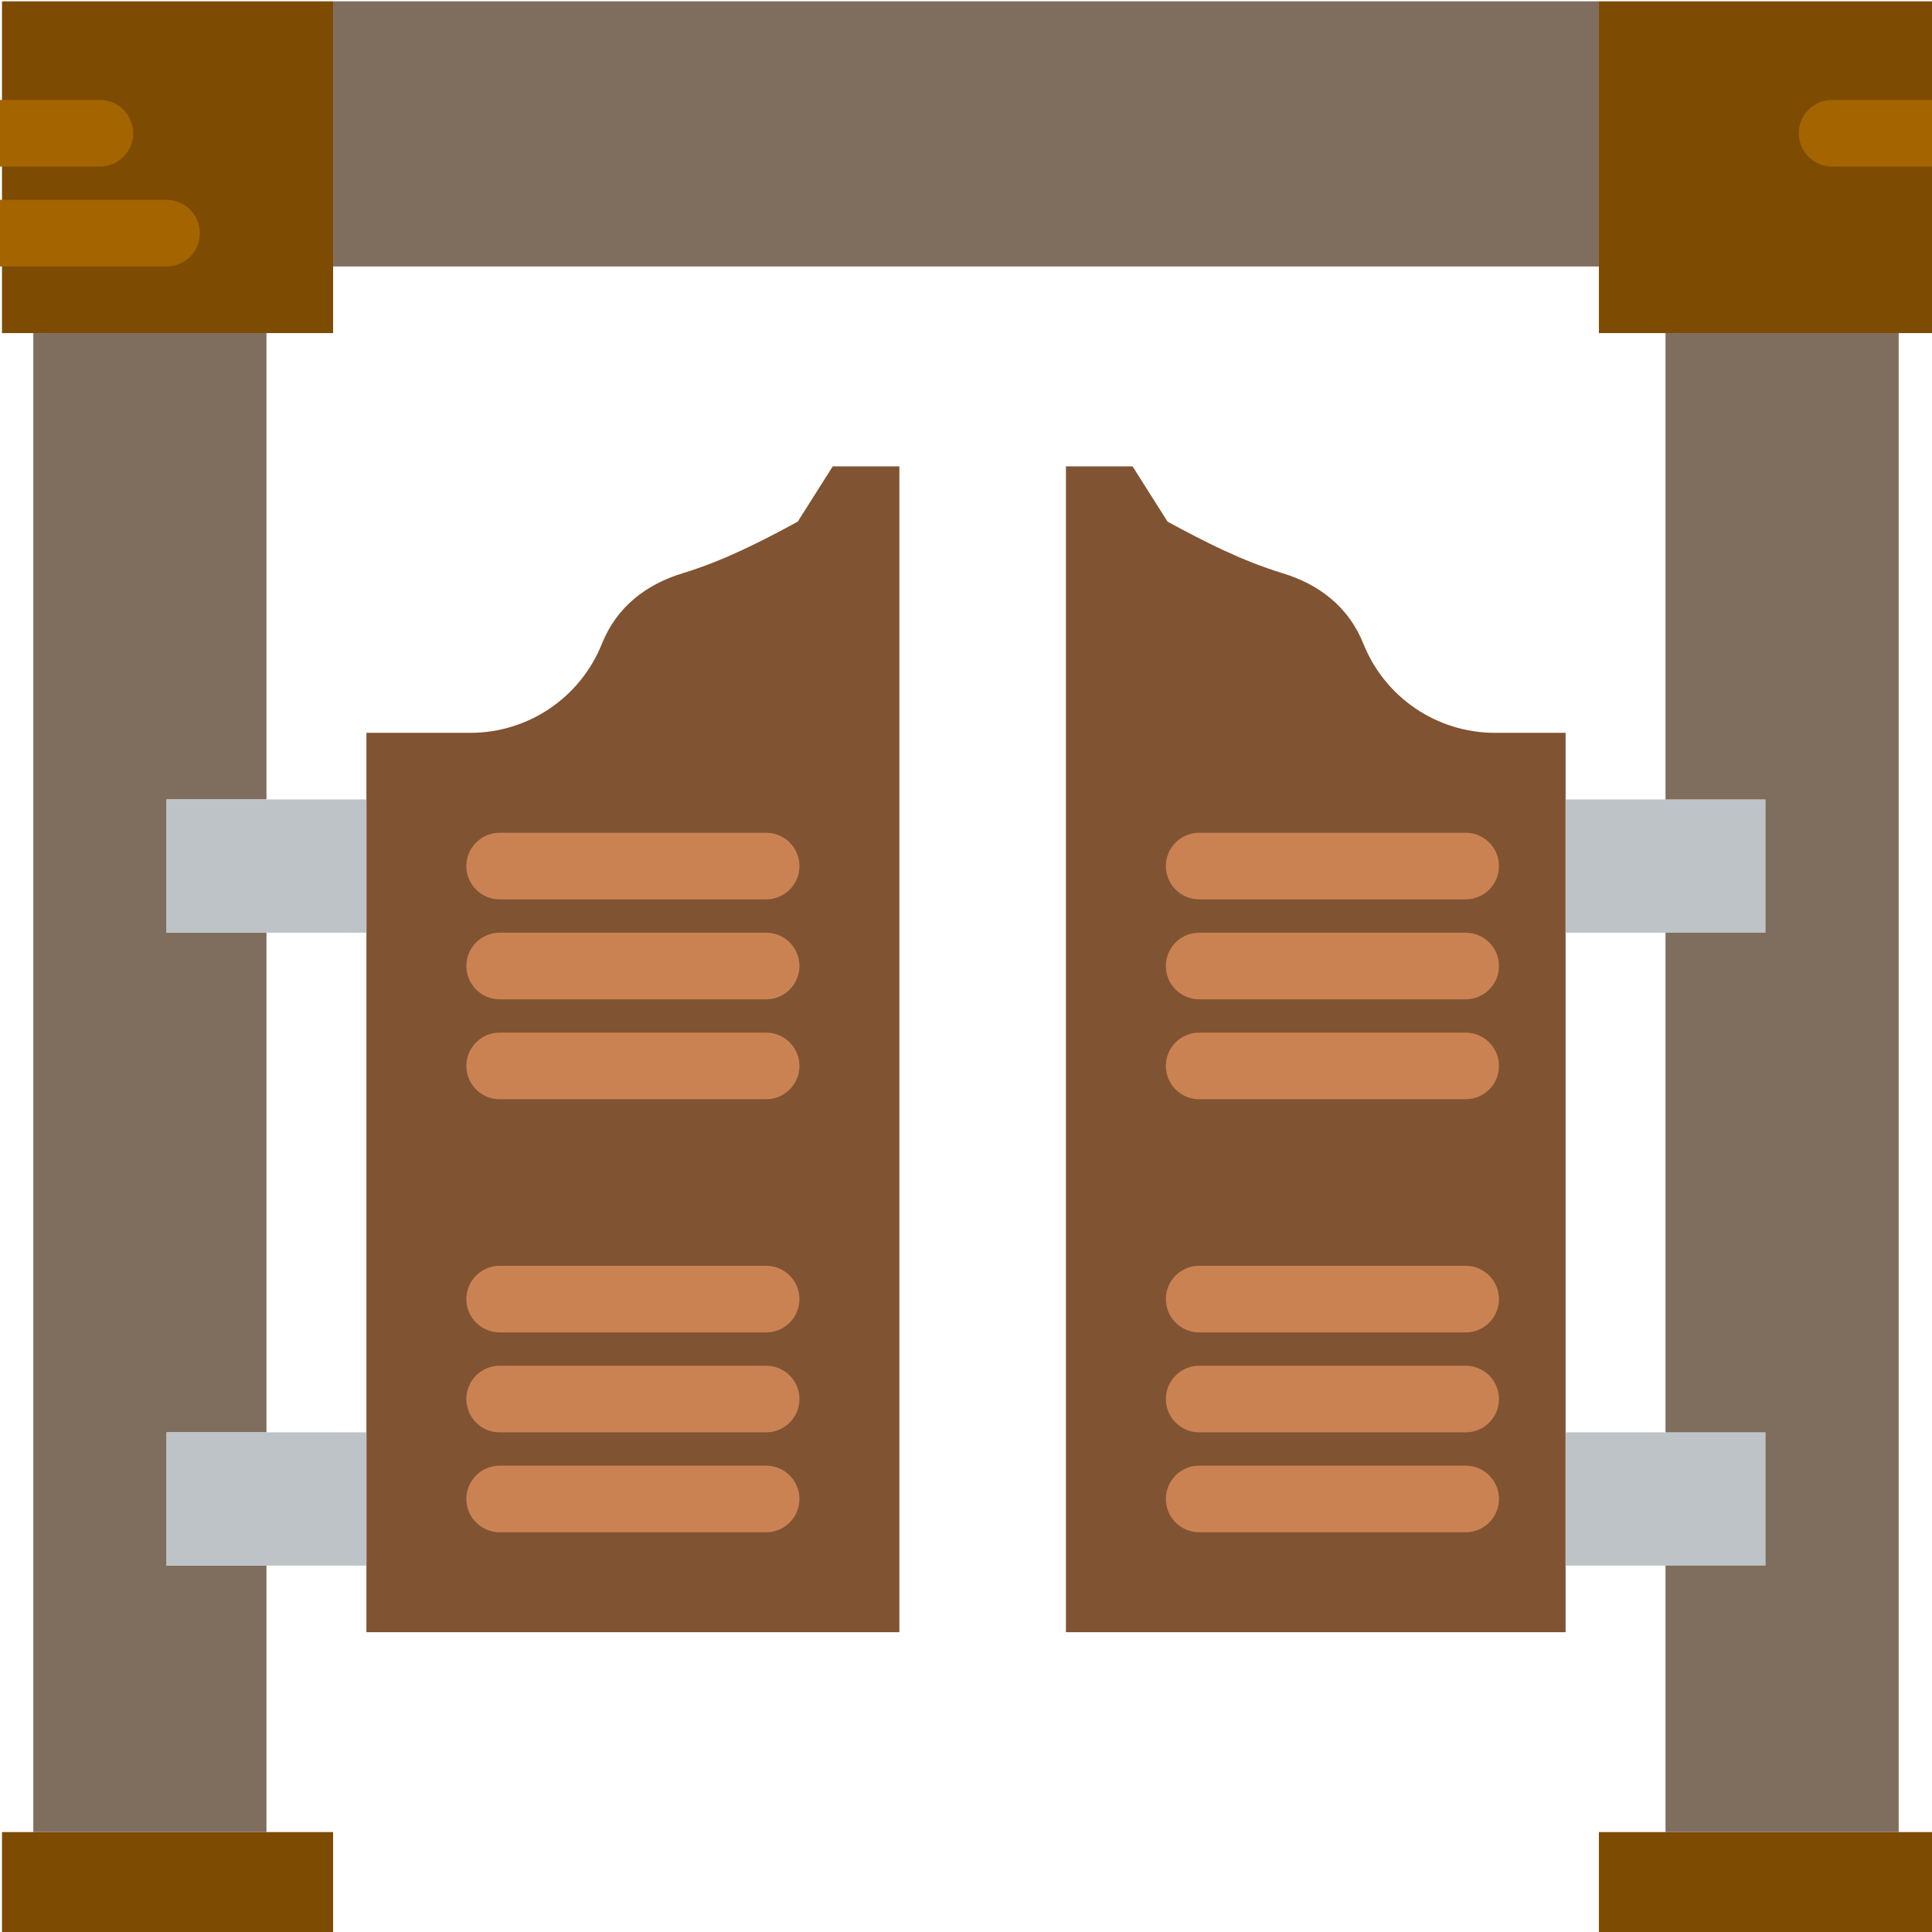 <?xml version="1.0" encoding="UTF-8" standalone="no"?>
<svg width="58px" height="58px" viewBox="0 0 58 58" version="1.1" xmlns="http://www.w3.org/2000/svg" xmlns:xlink="http://www.w3.org/1999/xlink" xmlns:sketch="http://www.bohemiancoding.com/sketch/ns">
    <!-- Generator: Sketch 3.2.2 (9983) - http://www.bohemiancoding.com/sketch -->
    <title>17 - Salloon Doors (Flat)</title>
    <desc>Created with Sketch.</desc>
    <defs></defs>
    <g id="Page-1" stroke="none" stroke-width="1" fill="none" fill-rule="evenodd" sketch:type="MSPage">
        <g id="17---Salloon-Doors-(Flat)" sketch:type="MSLayerGroup">
            <path d="M27,49 L11,49 L11,22 L14.122,22 C15.86,22 17.423,20.942 18.069,19.328 C18.516,18.211 19.407,17.539 20.504,17.206 C21.71,16.839 22.842,16.263 23.949,15.66 L25,14 L27,14 L27,49" id="Fill-1" fill="#805333" sketch:type="MSShapeGroup"></path>
            <path d="M32,49 L47,49 L47,22 L44.878,22 C43.14,22 41.577,20.942 40.931,19.328 C40.484,18.211 39.593,17.539 38.496,17.206 C37.29,16.839 36.158,16.263 35.051,15.66 L34,14 L32,14 L32,49" id="Fill-2" fill="#805333" sketch:type="MSShapeGroup"></path>
            <path d="M0.06,55 L10,55 L10,58 L0.06,58 L0.06,55 Z" id="Fill-3" fill="#7D4B02" sketch:type="MSShapeGroup"></path>
            <path d="M48,55 L58,55 L58,58 L48,58 L48,55 Z" id="Fill-4" fill="#7D4B02" sketch:type="MSShapeGroup"></path>
            <path d="M0.06,0.04 L10,0.04 L10,10 L0.06,10 L0.06,0.04 Z" id="Fill-5" fill="#7D4B02" sketch:type="MSShapeGroup"></path>
            <path d="M5,47 L5,43 L8,43 L8,28 L5,28 L5,24 L8,24 L8,10 L1,10 L1,55 L8,55 L8,47 L5,47" id="Fill-6" fill="#7F6E5D" sketch:type="MSShapeGroup"></path>
            <path d="M48,0.04 L58,0.04 L58,10 L48,10 L48,0.04 Z" id="Fill-7" fill="#7D4B02" sketch:type="MSShapeGroup"></path>
            <path d="M5,24 L11,24 L11,28 L5,28 L5,24 Z" id="Fill-8" fill="#BDC3C7" sketch:type="MSShapeGroup"></path>
            <path d="M5,43 L11,43 L11,47 L5,47 L5,43 Z" id="Fill-9" fill="#BDC3C7" sketch:type="MSShapeGroup"></path>
            <path d="M47,24 L53,24 L53,28 L47,28 L47,24 Z" id="Fill-10" fill="#BDC3C7" sketch:type="MSShapeGroup"></path>
            <path d="M47,43 L53,43 L53,47 L47,47 L47,43 Z" id="Fill-11" fill="#BDC3C7" sketch:type="MSShapeGroup"></path>
            <path d="M10,0.04 L48,0.04 L48,8 L10,8 L10,0.04 Z" id="Fill-12" fill="#7F6E5D" sketch:type="MSShapeGroup"></path>
            <path d="M50,10 L50,24 L53,24 L53,28 L50,28 L50,43 L53,43 L53,47 L50,47 L50,55 L57,55 L57,10 L50,10" id="Fill-13" fill="#7F6E5D" sketch:type="MSShapeGroup"></path>
            <path d="M23,27 L15,27 C14.448,27 14,26.552 14,26 C14,25.448 14.448,25 15,25 L23,25 C23.552,25 24,25.448 24,26 C24,26.552 23.552,27 23,27" id="Fill-14" fill="#CB8252" sketch:type="MSShapeGroup"></path>
            <path d="M23,30 L15,30 C14.448,30 14,29.552 14,29 C14,28.448 14.448,28 15,28 L23,28 C23.552,28 24,28.448 24,29 C24,29.552 23.552,30 23,30" id="Fill-15" fill="#CB8252" sketch:type="MSShapeGroup"></path>
            <path d="M23,33 L15,33 C14.448,33 14,32.552 14,32 C14,31.448 14.448,31 15,31 L23,31 C23.552,31 24,31.448 24,32 C24,32.552 23.552,33 23,33" id="Fill-16" fill="#CB8252" sketch:type="MSShapeGroup"></path>
            <path d="M44,27 L36,27 C35.448,27 35,26.552 35,26 C35,25.448 35.448,25 36,25 L44,25 C44.552,25 45,25.448 45,26 C45,26.552 44.552,27 44,27" id="Fill-17" fill="#CB8252" sketch:type="MSShapeGroup"></path>
            <path d="M44,30 L36,30 C35.448,30 35,29.552 35,29 C35,28.448 35.448,28 36,28 L44,28 C44.552,28 45,28.448 45,29 C45,29.552 44.552,30 44,30" id="Fill-18" fill="#CB8252" sketch:type="MSShapeGroup"></path>
            <path d="M44,33 L36,33 C35.448,33 35,32.552 35,32 C35,31.448 35.448,31 36,31 L44,31 C44.552,31 45,31.448 45,32 C45,32.552 44.552,33 44,33" id="Fill-19" fill="#CB8252" sketch:type="MSShapeGroup"></path>
            <path d="M23,40 L15,40 C14.448,40 14,39.552 14,39 C14,38.448 14.448,38 15,38 L23,38 C23.552,38 24,38.448 24,39 C24,39.552 23.552,40 23,40" id="Fill-20" fill="#CB8252" sketch:type="MSShapeGroup"></path>
            <path d="M23,43 L15,43 C14.448,43 14,42.552 14,42 C14,41.448 14.448,41 15,41 L23,41 C23.552,41 24,41.448 24,42 C24,42.552 23.552,43 23,43" id="Fill-21" fill="#CB8252" sketch:type="MSShapeGroup"></path>
            <path d="M23,46 L15,46 C14.448,46 14,45.552 14,45 C14,44.448 14.448,44 15,44 L23,44 C23.552,44 24,44.448 24,45 C24,45.552 23.552,46 23,46" id="Fill-22" fill="#CB8252" sketch:type="MSShapeGroup"></path>
            <path d="M44,40 L36,40 C35.448,40 35,39.552 35,39 C35,38.448 35.448,38 36,38 L44,38 C44.552,38 45,38.448 45,39 C45,39.552 44.552,40 44,40" id="Fill-23" fill="#CB8252" sketch:type="MSShapeGroup"></path>
            <path d="M44,43 L36,43 C35.448,43 35,42.552 35,42 C35,41.448 35.448,41 36,41 L44,41 C44.552,41 45,41.448 45,42 C45,42.552 44.552,43 44,43" id="Fill-24" fill="#CB8252" sketch:type="MSShapeGroup"></path>
            <path d="M44,46 L36,46 C35.448,46 35,45.552 35,45 C35,44.448 35.448,44 36,44 L44,44 C44.552,44 45,44.448 45,45 C45,45.552 44.552,46 44,46" id="Fill-25" fill="#CB8252" sketch:type="MSShapeGroup"></path>
            <path d="M3,3 L0,3 L0,5 L3,5 C3.552,5 4,4.552 4,4 C4,3.448 3.552,3 3,3" id="Fill-26" fill="#A46400" sketch:type="MSShapeGroup"></path>
            <path d="M5,6 L0,6 L0,8 L5,8 C5.552,8 6,7.552 6,7 C6,6.448 5.552,6 5,6" id="Fill-27" fill="#A46400" sketch:type="MSShapeGroup"></path>
            <path d="M58,3 L55,3 C54.448,3 54,3.448 54,4 C54,4.552 54.448,5 55,5 L58,5 L58,3" id="Fill-28" fill="#A46400" sketch:type="MSShapeGroup"></path>
        </g>
    </g>
</svg>